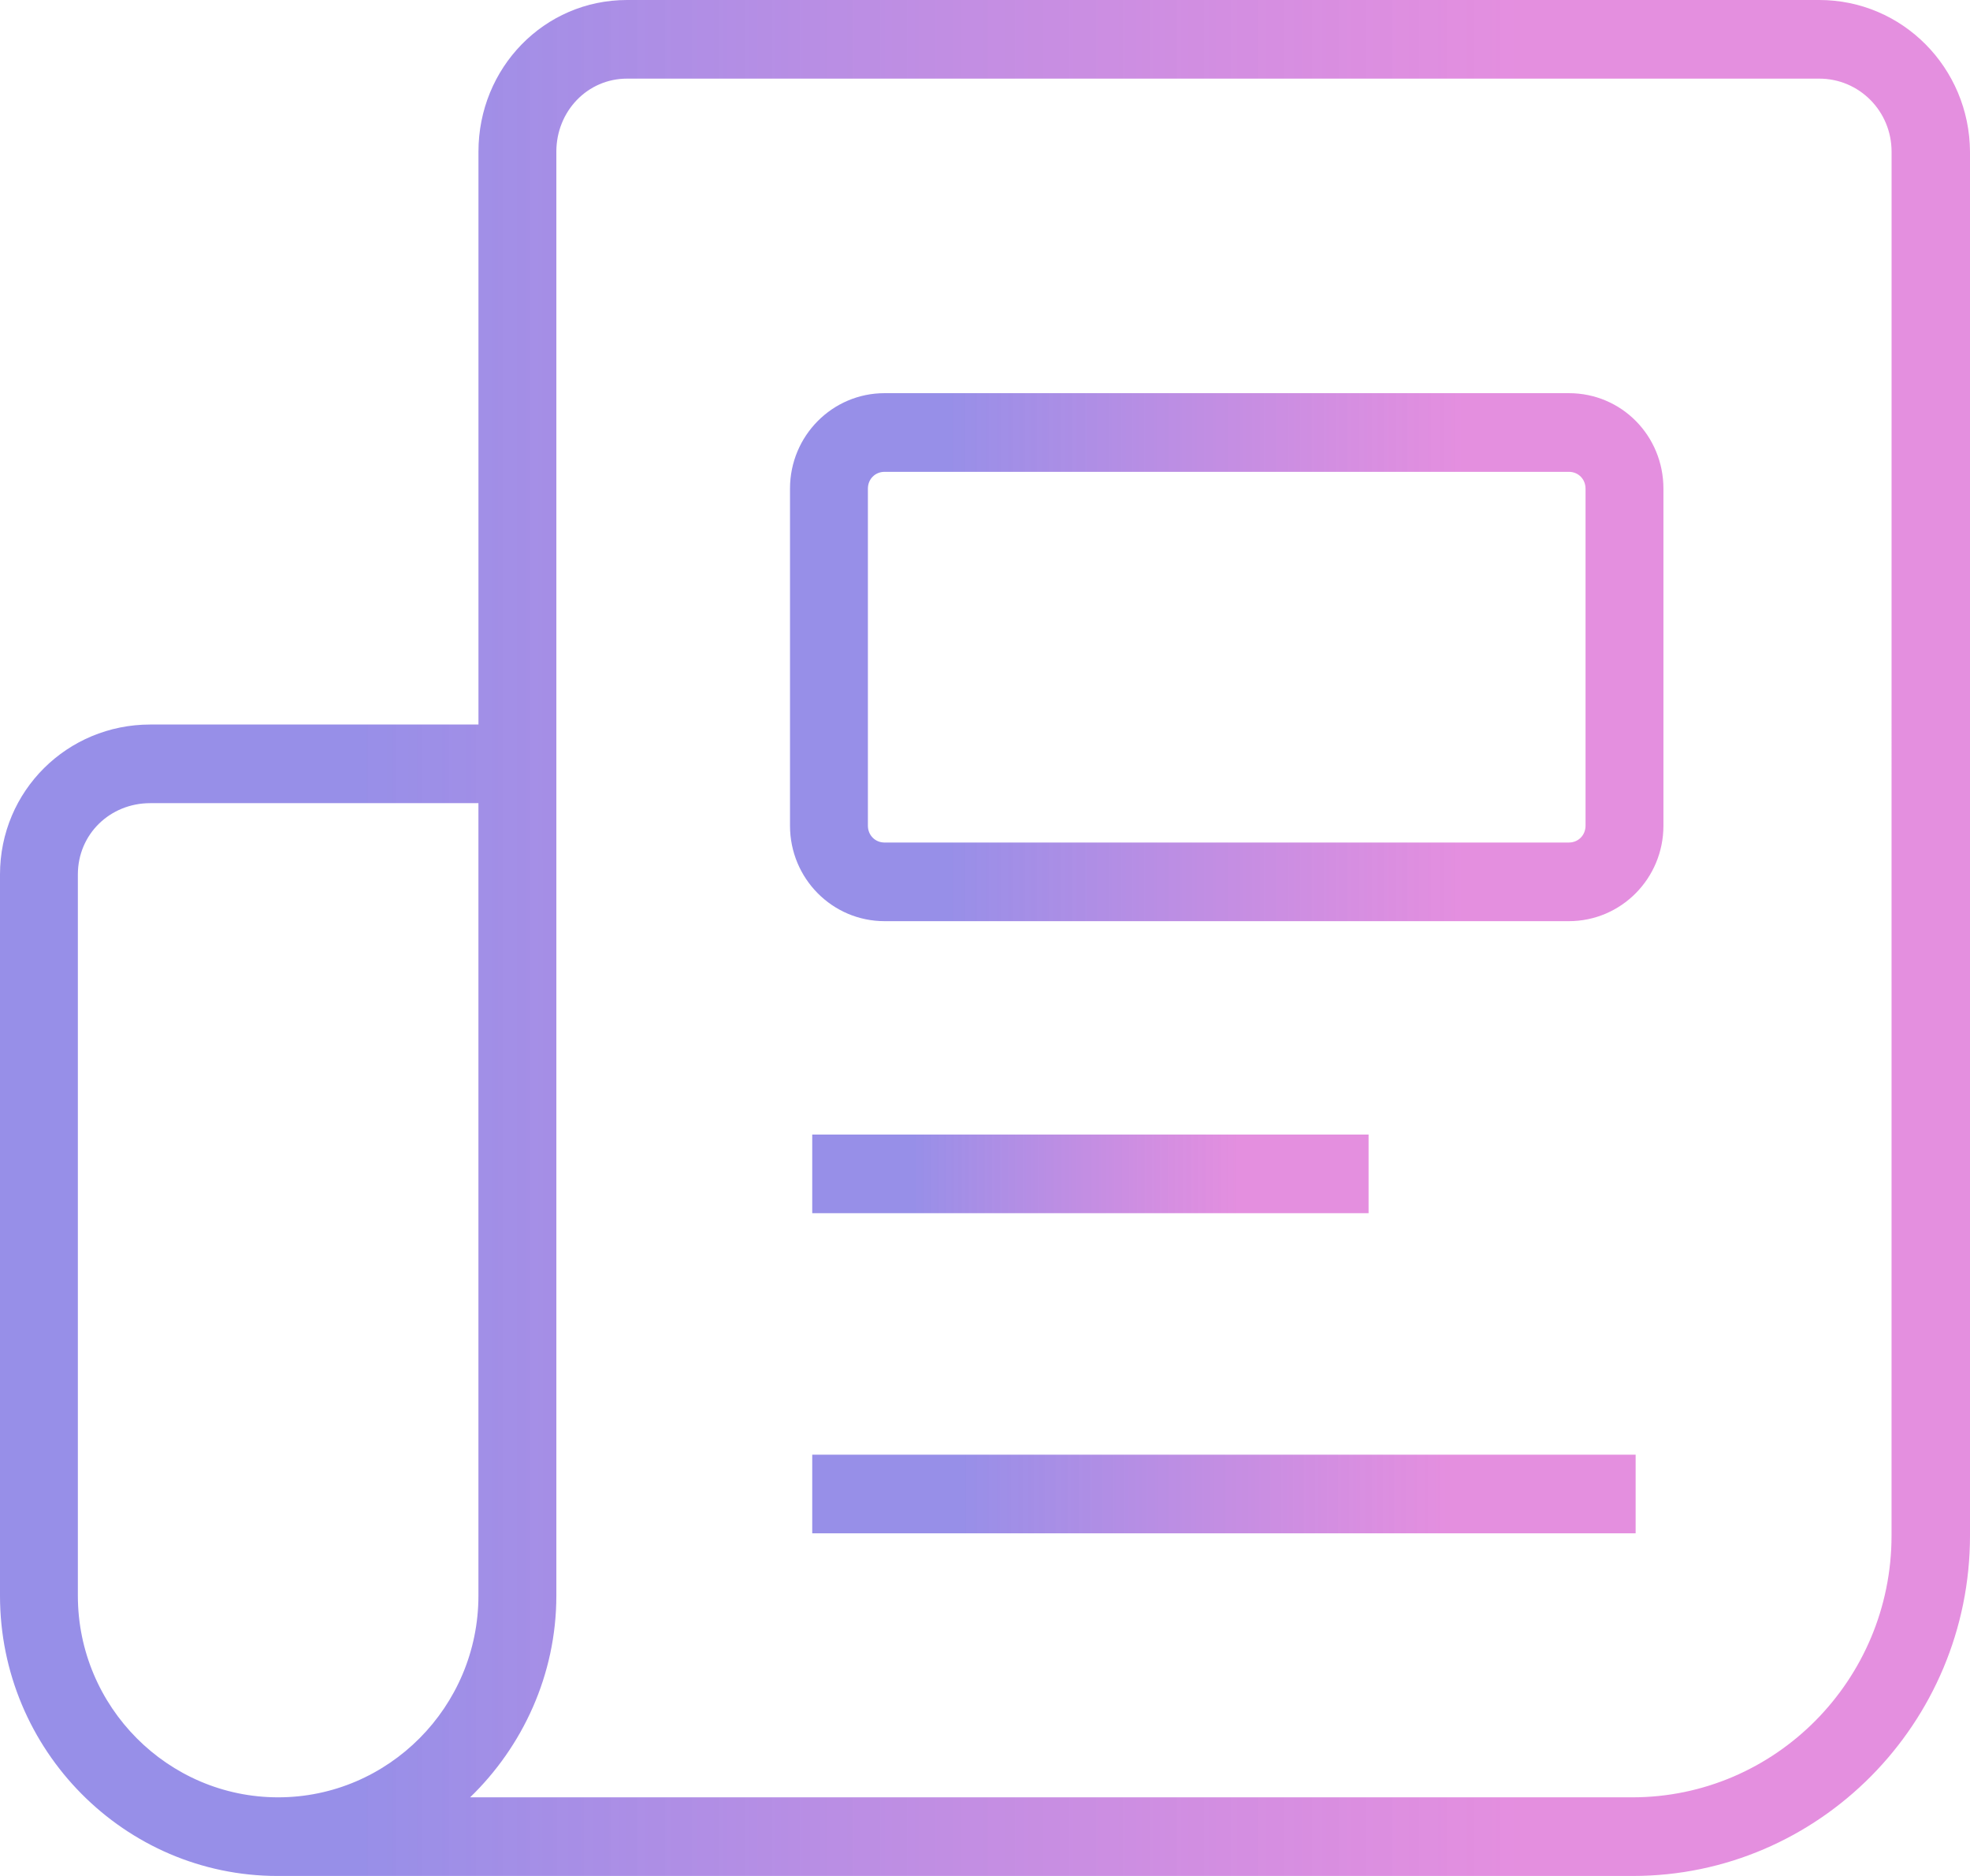 <svg width="63" height="60" viewBox="0 0 63 60" fill="none" xmlns="http://www.w3.org/2000/svg">
<path d="M50.172 12.575H28.288C26.616 12.575 25.264 13.941 25.264 15.629V26.408C25.264 28.096 26.616 29.462 28.288 29.462H50.172C51.844 29.462 53.196 28.096 53.196 26.408V15.629C53.196 13.941 51.862 12.575 50.172 12.575V12.575ZM50.705 26.408C50.705 26.713 50.474 26.947 50.172 26.947H28.288C27.986 26.947 27.755 26.713 27.755 26.408V15.629C27.755 15.324 27.986 15.091 28.288 15.091H50.172C50.474 15.091 50.705 15.324 50.705 15.629V26.408Z" fill="url(#paint0_linear_500_1657)"/>
<path d="M58.178 0H20.051C17.4 0 15.301 2.174 15.301 4.85V23.173H4.804C2.153 23.173 0 25.293 0 27.97V51.036C0 55.976 3.985 60 8.878 60H52.218C58.161 60 63 55.114 63 49.114V4.85C62.982 2.174 60.847 0 58.178 0H58.178ZM8.895 57.485C5.373 57.485 2.49 54.593 2.49 51.036V27.97C2.49 26.676 3.522 25.688 4.803 25.688H15.3V51.036C15.3 54.593 12.418 57.485 8.895 57.485V57.485ZM60.491 49.114C60.491 53.73 56.773 57.485 52.2 57.485H15.034C16.707 55.868 17.792 53.569 17.792 51.036V4.851C17.792 3.557 18.788 2.515 20.052 2.515H58.179C59.46 2.515 60.492 3.557 60.492 4.851L60.491 49.114Z" fill="url(#paint1_linear_500_1657)"/>
<path d="M25.975 36.287H43.767V38.802H25.975V36.287Z" fill="url(#paint2_linear_500_1657)"/>
<path d="M25.975 46.526H52.307V49.041H25.975V46.526Z" fill="url(#paint3_linear_500_1657)"/>
<defs>
<linearGradient id="paint0_linear_500_1657" x1="46.865" y1="12.575" x2="30.291" y2="12.575" gradientUnits="userSpaceOnUse">
<stop stop-color="#DF78D9" stop-opacity="0.83"/>
<stop offset="1" stop-color="#978FE8"/>
</linearGradient>
<linearGradient id="paint1_linear_500_1657" x1="48.72" y1="0" x2="11.34" y2="0" gradientUnits="userSpaceOnUse">
<stop stop-color="#DF78D9" stop-opacity="0.83"/>
<stop offset="1" stop-color="#978FE8"/>
</linearGradient>
<linearGradient id="paint2_linear_500_1657" x1="39.734" y1="36.287" x2="29.177" y2="36.287" gradientUnits="userSpaceOnUse">
<stop stop-color="#DF78D9" stop-opacity="0.83"/>
<stop offset="1" stop-color="#978FE8"/>
</linearGradient>
<linearGradient id="paint3_linear_500_1657" x1="46.338" y1="46.526" x2="30.714" y2="46.526" gradientUnits="userSpaceOnUse">
<stop stop-color="#DF78D9" stop-opacity="0.83"/>
<stop offset="1" stop-color="#978FE8"/>
</linearGradient>
</defs>
</svg>
